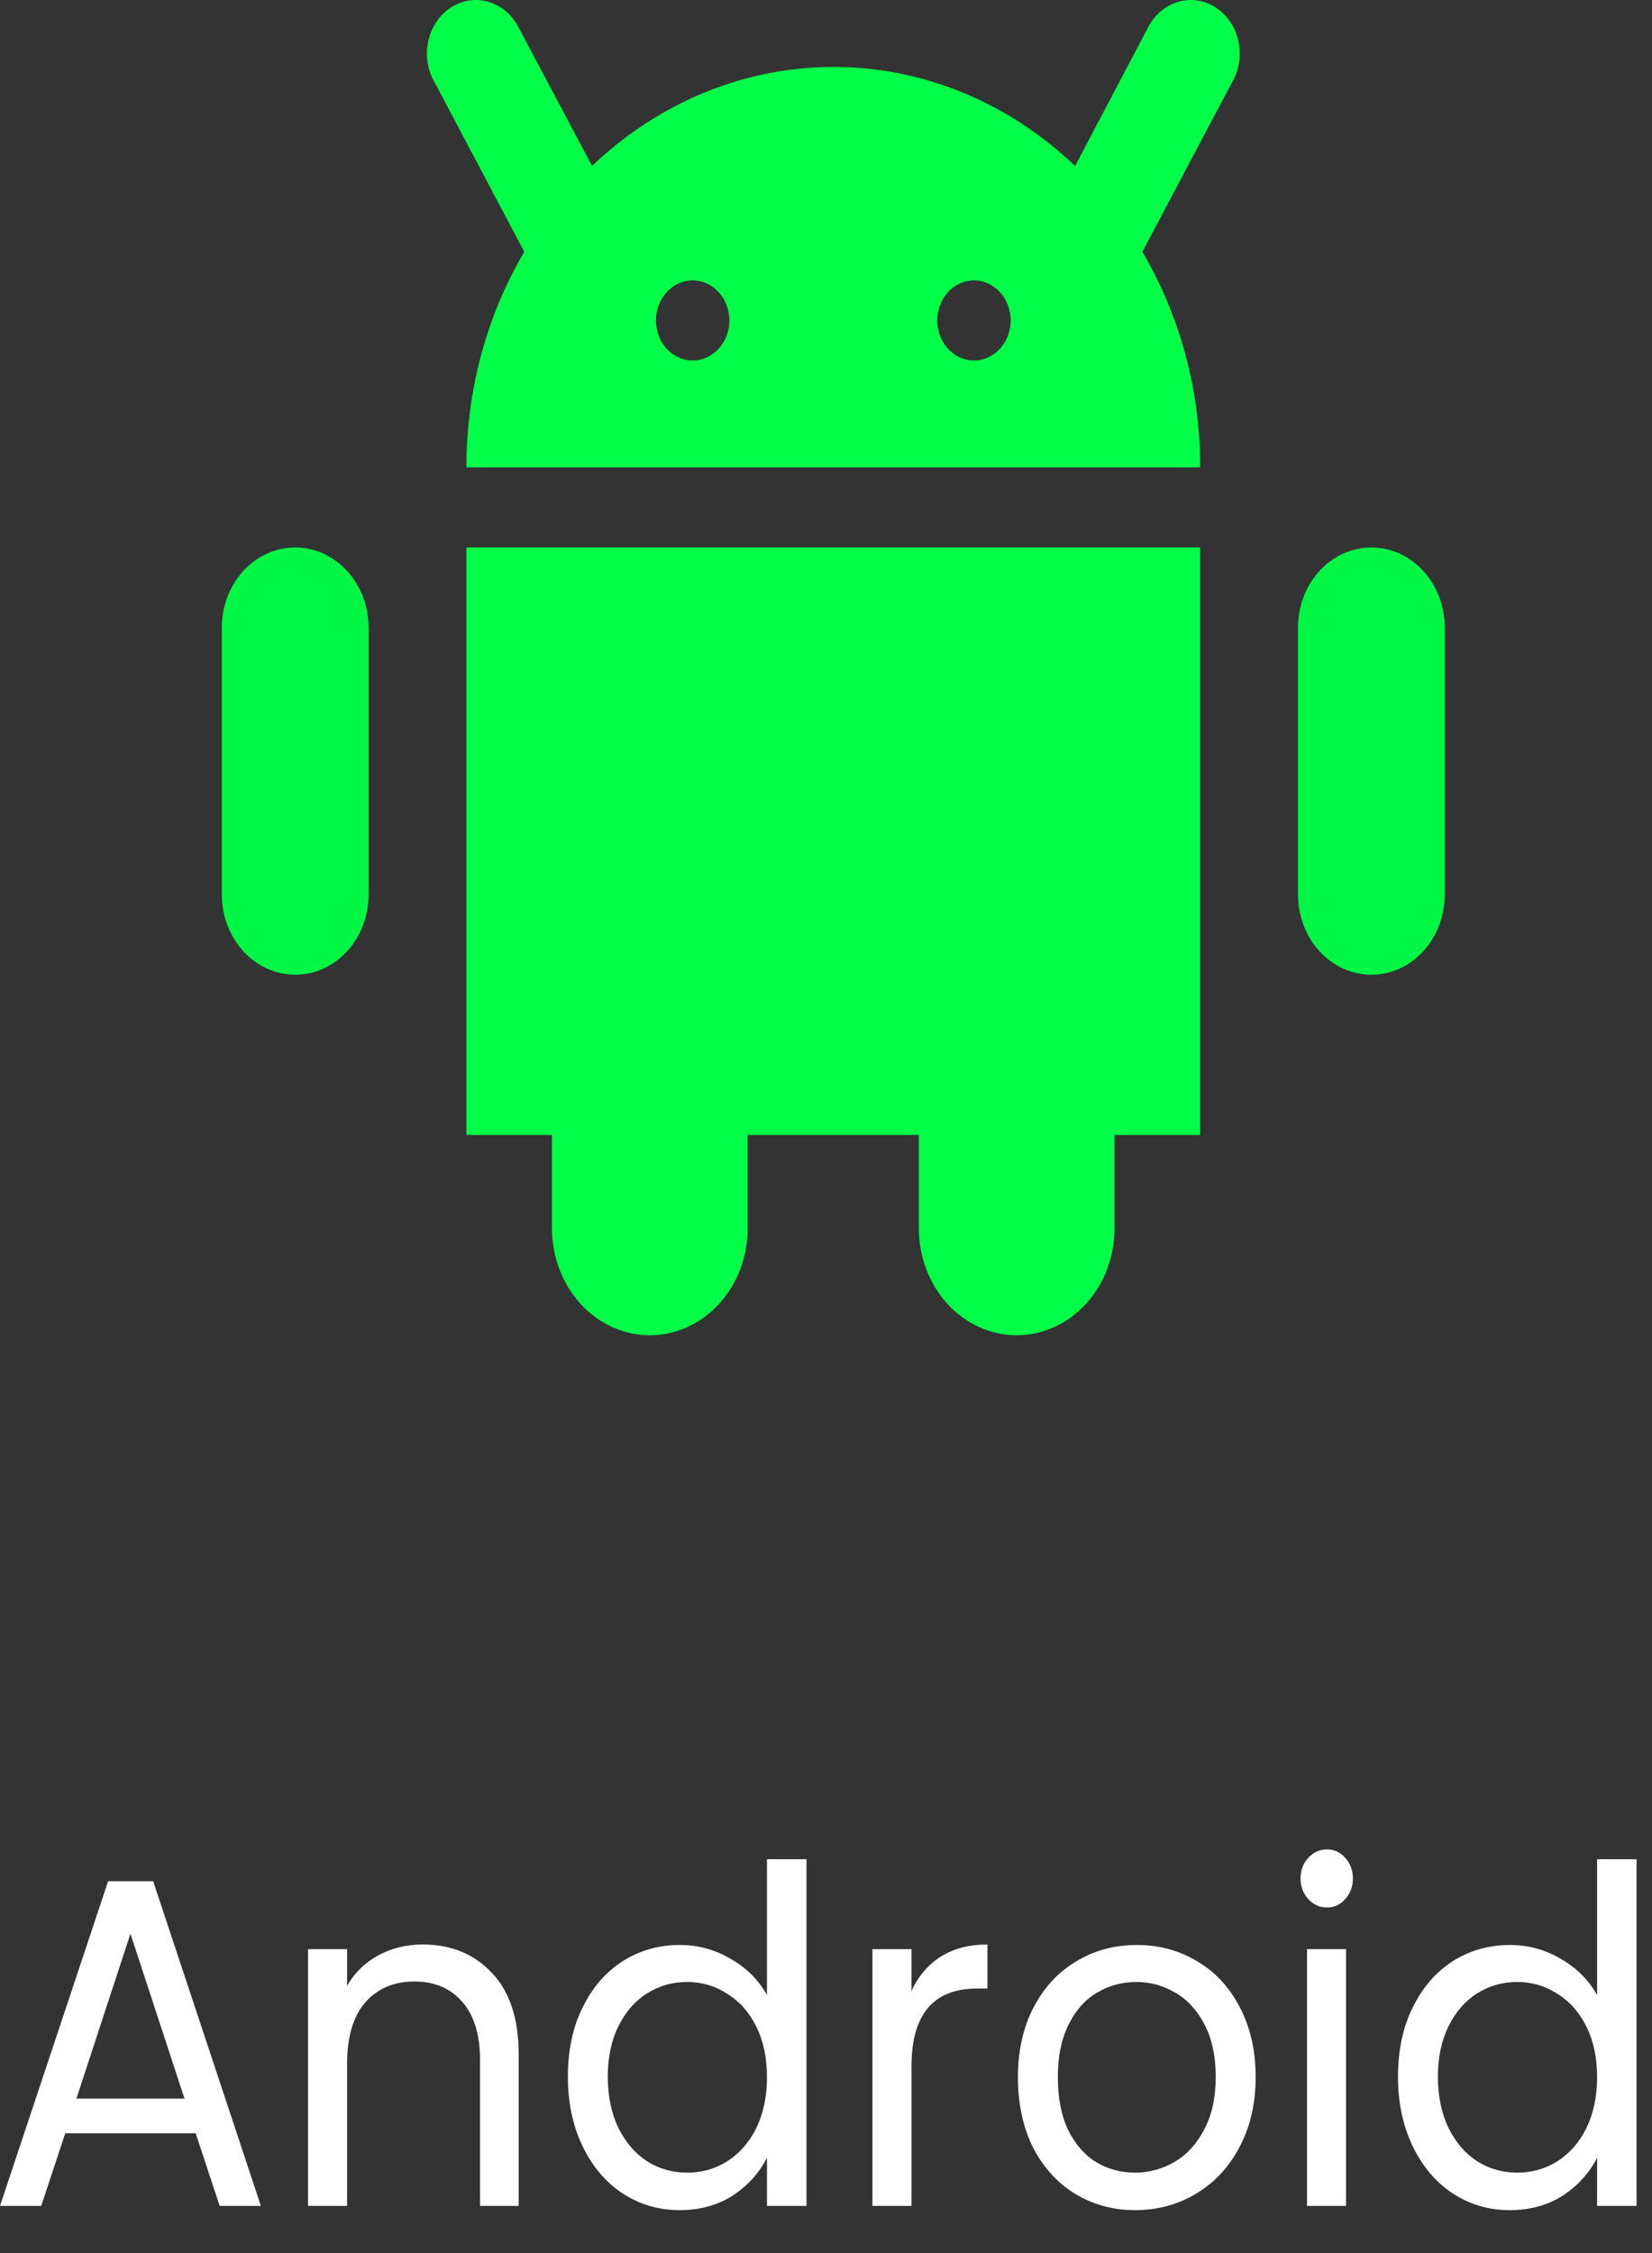<svg width="77" height="105" viewBox="0 0 77 105" fill="none" xmlns="http://www.w3.org/2000/svg">
<rect x="0" y="0" width="77" height="105" fill="#333333" stroke="none"/>
<path d="M9.12 99.419H3.04L1.92 102.803H0L5.04 87.672H7.14L12.16 102.803H10.24L9.12 99.419ZM8.6 97.803L6.08 90.118L3.56 97.803H8.6ZM19.697 90.62C21.03 90.62 22.11 91.064 22.937 91.952C23.763 92.825 24.177 94.092 24.177 95.751V102.803H22.377V96.035C22.377 94.841 22.103 93.931 21.557 93.306C21.01 92.665 20.263 92.345 19.317 92.345C18.357 92.345 17.59 92.672 17.017 93.328C16.457 93.983 16.177 94.936 16.177 96.188V102.803H14.357V90.838H16.177V92.541C16.537 91.93 17.023 91.457 17.637 91.122C18.263 90.787 18.95 90.62 19.697 90.62ZM26.47 96.777C26.47 95.555 26.696 94.485 27.149 93.568C27.603 92.636 28.223 91.916 29.009 91.406C29.809 90.897 30.703 90.642 31.689 90.642C32.543 90.642 33.336 90.86 34.069 91.297C34.803 91.719 35.363 92.279 35.749 92.978V86.646H37.59V102.803H35.749V100.555C35.389 101.268 34.856 101.857 34.15 102.323C33.443 102.774 32.616 103 31.669 103C30.696 103 29.809 102.738 29.009 102.214C28.223 101.69 27.603 100.955 27.149 100.009C26.696 99.062 26.47 97.986 26.47 96.777ZM35.749 96.799C35.749 95.897 35.583 95.111 35.249 94.441C34.916 93.772 34.463 93.262 33.889 92.913C33.33 92.549 32.709 92.367 32.029 92.367C31.349 92.367 30.73 92.541 30.169 92.891C29.61 93.24 29.163 93.75 28.829 94.419C28.496 95.089 28.329 95.875 28.329 96.777C28.329 97.694 28.496 98.495 28.829 99.179C29.163 99.849 29.61 100.365 30.169 100.729C30.73 101.079 31.349 101.253 32.029 101.253C32.709 101.253 33.33 101.079 33.889 100.729C34.463 100.365 34.916 99.849 35.249 99.179C35.583 98.495 35.749 97.702 35.749 96.799ZM42.485 92.782C42.805 92.097 43.258 91.566 43.845 91.188C44.445 90.809 45.172 90.62 46.025 90.62V92.672H45.545C43.505 92.672 42.485 93.881 42.485 96.297V102.803H40.665V90.838H42.485V92.782ZM52.906 103C51.879 103 50.946 102.745 50.106 102.236C49.279 101.726 48.626 101.006 48.146 100.074C47.679 99.128 47.446 98.036 47.446 96.799C47.446 95.576 47.686 94.499 48.166 93.568C48.659 92.621 49.326 91.901 50.166 91.406C51.006 90.897 51.946 90.642 52.986 90.642C54.026 90.642 54.966 90.897 55.806 91.406C56.646 91.901 57.306 92.614 57.786 93.546C58.279 94.477 58.526 95.562 58.526 96.799C58.526 98.036 58.273 99.128 57.766 100.074C57.273 101.006 56.599 101.726 55.746 102.236C54.893 102.745 53.946 103 52.906 103ZM52.906 101.253C53.559 101.253 54.173 101.086 54.746 100.751C55.319 100.416 55.779 99.914 56.126 99.245C56.486 98.575 56.666 97.76 56.666 96.799C56.666 95.838 56.493 95.023 56.146 94.354C55.799 93.684 55.346 93.189 54.786 92.869C54.226 92.534 53.619 92.367 52.966 92.367C52.299 92.367 51.686 92.534 51.126 92.869C50.579 93.189 50.139 93.684 49.806 94.354C49.473 95.023 49.306 95.838 49.306 96.799C49.306 97.774 49.466 98.597 49.786 99.266C50.119 99.936 50.559 100.438 51.106 100.773C51.653 101.093 52.253 101.253 52.906 101.253ZM61.859 88.895C61.512 88.895 61.219 88.764 60.979 88.502C60.739 88.24 60.619 87.92 60.619 87.541C60.619 87.163 60.739 86.843 60.979 86.581C61.219 86.319 61.512 86.188 61.859 86.188C62.192 86.188 62.472 86.319 62.699 86.581C62.939 86.843 63.059 87.163 63.059 87.541C63.059 87.92 62.939 88.24 62.699 88.502C62.472 88.764 62.192 88.895 61.859 88.895ZM62.739 90.838V102.803H60.919V90.838H62.739ZM65.161 96.777C65.161 95.555 65.388 94.485 65.841 93.568C66.294 92.636 66.914 91.916 67.701 91.406C68.501 90.897 69.394 90.642 70.381 90.642C71.234 90.642 72.028 90.86 72.761 91.297C73.494 91.719 74.054 92.279 74.441 92.978V86.646H76.281V102.803H74.441V100.555C74.081 101.268 73.548 101.857 72.841 102.323C72.134 102.774 71.308 103 70.361 103C69.388 103 68.501 102.738 67.701 102.214C66.914 101.69 66.294 100.955 65.841 100.009C65.388 99.062 65.161 97.986 65.161 96.777ZM74.441 96.799C74.441 95.897 74.274 95.111 73.941 94.441C73.608 93.772 73.154 93.262 72.581 92.913C72.021 92.549 71.401 92.367 70.721 92.367C70.041 92.367 69.421 92.541 68.861 92.891C68.301 93.24 67.854 93.75 67.521 94.419C67.188 95.089 67.021 95.875 67.021 96.777C67.021 97.694 67.188 98.495 67.521 99.179C67.854 99.849 68.301 100.365 68.861 100.729C69.421 101.079 70.041 101.253 70.721 101.253C71.401 101.253 72.021 101.079 72.581 100.729C73.154 100.365 73.608 99.849 73.941 99.179C74.274 98.495 74.441 97.702 74.441 96.799Z" fill="white"/>
<path d="M21.738 52.893H25.728V57.249C25.728 58.569 26.209 59.836 27.064 60.769C27.919 61.703 29.079 62.227 30.288 62.227C31.498 62.227 32.658 61.703 33.513 60.769C34.368 59.836 34.848 58.569 34.848 57.249V52.893H42.828V57.249C42.828 58.569 43.309 59.836 44.164 60.769C45.019 61.703 46.179 62.227 47.388 62.227C48.598 62.227 49.758 61.703 50.613 60.769C51.468 59.836 51.948 58.569 51.948 57.249V52.893H55.938V25.513H21.738V52.893Z" fill="#00FF47"/>
<path d="M56.642 0.336C56.297 0.115 55.903 -0.001 55.502 1.10357e-05C55.102 0 54.71 0.116 54.363 0.334C54.017 0.553 53.73 0.867 53.53 1.245L50.11 7.735C46.993 4.759 42.993 3.119 38.852 3.119C34.712 3.119 30.712 4.759 27.595 7.735L24.152 1.245C23.952 0.867 23.665 0.553 23.319 0.334C22.972 0.116 22.58 0 22.18 1.10357e-05C21.779 -0.001 21.386 0.115 21.04 0.336C20.516 0.665 20.134 1.208 19.977 1.845C19.82 2.483 19.901 3.162 20.202 3.734L24.437 11.736C22.671 14.73 21.735 18.218 21.741 21.779H55.941C55.947 18.218 55.011 14.73 53.245 11.736L57.48 3.734C57.781 3.162 57.862 2.483 57.705 1.845C57.548 1.208 57.166 0.665 56.642 0.336ZM32.286 16.801C31.948 16.801 31.617 16.692 31.336 16.487C31.055 16.282 30.836 15.99 30.706 15.649C30.577 15.308 30.543 14.932 30.609 14.57C30.675 14.208 30.838 13.876 31.077 13.614C31.316 13.353 31.621 13.175 31.952 13.104C32.284 13.032 32.628 13.068 32.94 13.21C33.253 13.351 33.52 13.59 33.708 13.897C33.896 14.204 33.996 14.565 33.996 14.934C33.996 15.43 33.816 15.905 33.495 16.255C33.175 16.605 32.739 16.801 32.286 16.801ZM45.396 16.801C45.058 16.801 44.727 16.692 44.446 16.487C44.165 16.282 43.946 15.99 43.816 15.649C43.687 15.308 43.653 14.932 43.719 14.57C43.785 14.208 43.948 13.876 44.187 13.614C44.426 13.353 44.731 13.175 45.062 13.104C45.394 13.032 45.738 13.068 46.05 13.21C46.363 13.351 46.63 13.59 46.818 13.897C47.006 14.204 47.106 14.565 47.106 14.934C47.106 15.43 46.926 15.905 46.605 16.255C46.285 16.605 45.849 16.801 45.396 16.801Z" fill="#00FF47"/>
<path d="M63.92 25.513C63.013 25.513 62.143 25.907 61.502 26.607C60.86 27.307 60.5 28.257 60.5 29.247V41.692C60.5 42.682 60.86 43.632 61.502 44.332C62.143 45.032 63.013 45.426 63.92 45.426C64.827 45.426 65.697 45.032 66.338 44.332C66.98 43.632 67.34 42.682 67.34 41.692V29.247C67.34 28.257 66.98 27.307 66.338 26.607C65.697 25.907 64.827 25.513 63.92 25.513Z" fill="#00F845"/>
<path d="M13.76 25.513C12.853 25.513 11.983 25.907 11.341 26.607C10.7 27.307 10.34 28.257 10.34 29.247V41.692C10.34 42.682 10.7 43.632 11.341 44.332C11.983 45.032 12.853 45.426 13.76 45.426C14.667 45.426 15.537 45.032 16.178 44.332C16.82 43.632 17.18 42.682 17.18 41.692V29.247C17.18 28.257 16.82 27.307 16.178 26.607C15.537 25.907 14.667 25.513 13.76 25.513Z" fill="#00F845"/>
</svg>
